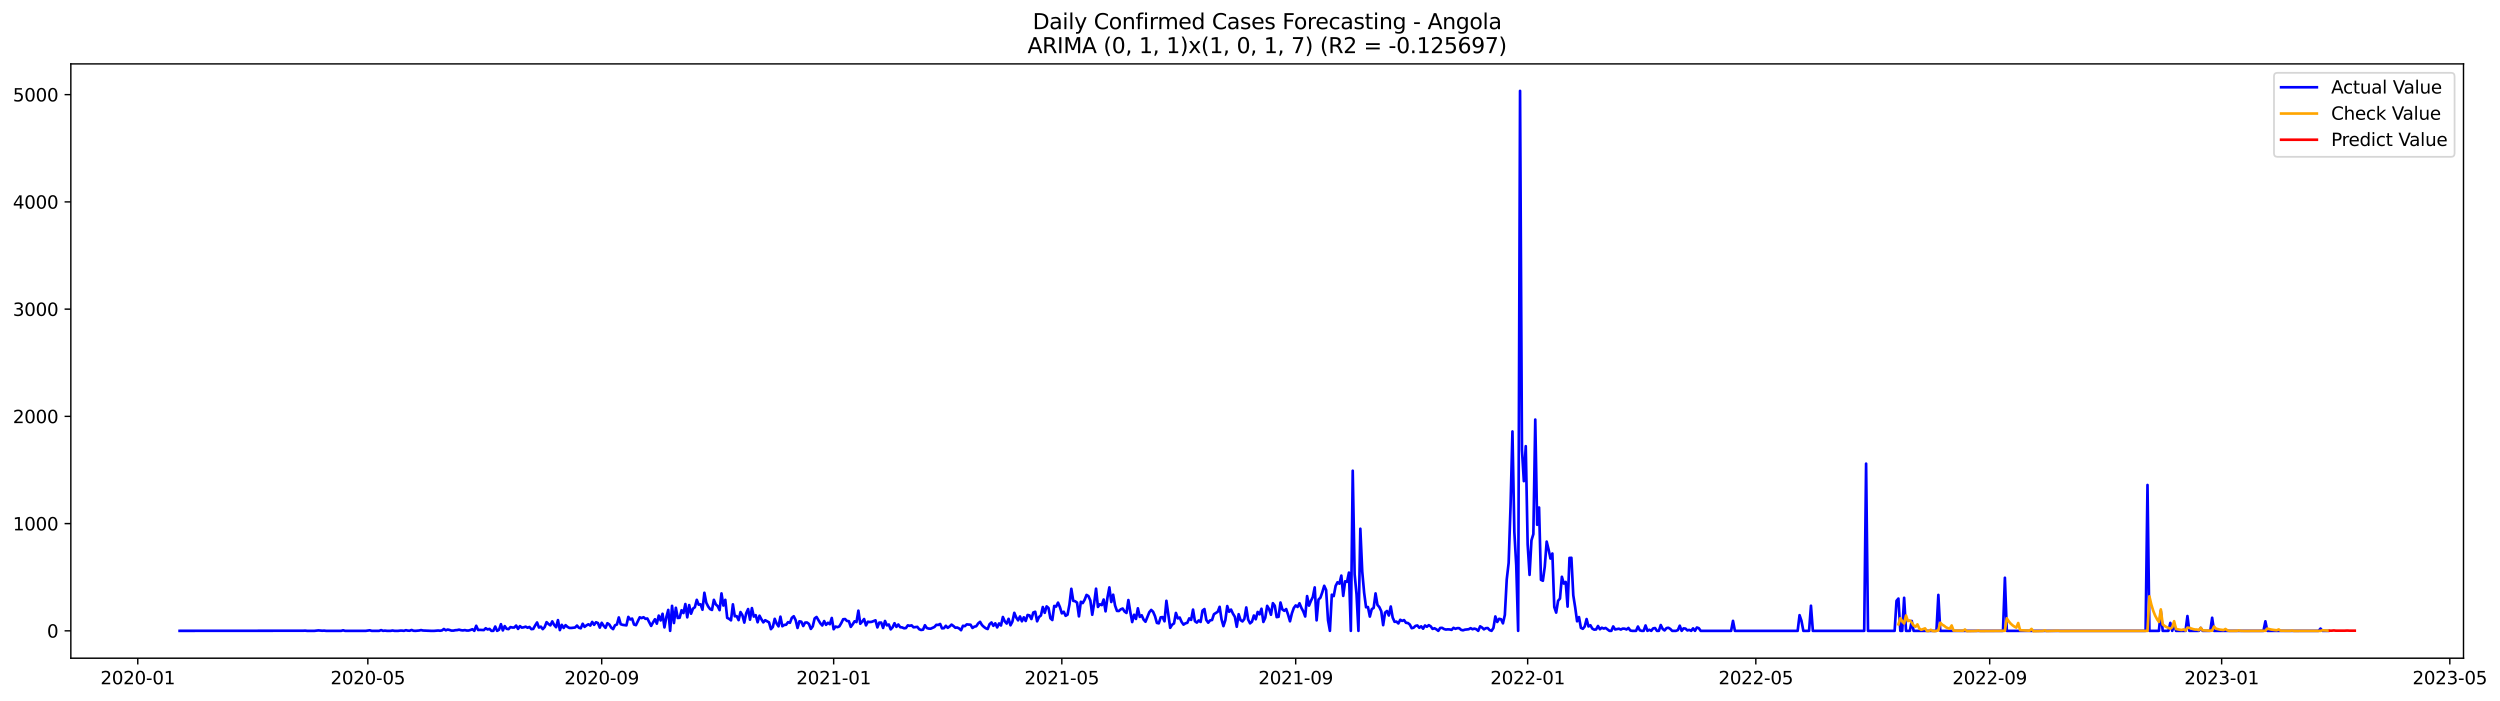 <?xml version="1.0" encoding="utf-8" standalone="no"?>
<!DOCTYPE svg PUBLIC "-//W3C//DTD SVG 1.1//EN"
  "http://www.w3.org/Graphics/SVG/1.1/DTD/svg11.dtd">
<svg xmlns:xlink="http://www.w3.org/1999/xlink" width="1399.279pt" height="392.274pt" viewBox="0 0 1399.279 392.274" xmlns="http://www.w3.org/2000/svg" version="1.1">
 <defs>
  <style type="text/css">*{stroke-linejoin: round; stroke-linecap: butt}</style>
 </defs>
 <g id="figure_1">
  <g id="patch_1">
   <path d="M 0 392.274 
L 1399.279 392.274 
L 1399.279 0 
L 0 0 
z
" style="fill: #ffffff"/>
  </g>
  <g id="axes_1">
   <g id="patch_2">
    <path d="M 39.65 368.396 
L 1378.85 368.396 
L 1378.85 35.755 
L 39.65 35.755 
z
" style="fill: #ffffff"/>
   </g>
   <g id="matplotlib.axis_1">
    <g id="xtick_1">
     <g id="line2d_1">
      <defs>
       <path id="mb3eaba3c40" d="M 0 0 
L 0 3.5 
" style="stroke: #000000; stroke-width: 0.8"/>
      </defs>
      <g>
       <use xlink:href="#mb3eaba3c40" x="77.11" y="368.396" style="stroke: #000000; stroke-width: 0.8"/>
      </g>
     </g>
     <g id="text_1">
      <!-- 2020-01 -->
      <g transform="translate(56.219 382.994)scale(0.1 -0.1)">
       <defs>
        <path id="DejaVuSans-32" d="M 1228 531 
L 3431 531 
L 3431 0 
L 469 0 
L 469 531 
Q 828 903 1448 1529 
Q 2069 2156 2228 2338 
Q 2531 2678 2651 2914 
Q 2772 3150 2772 3378 
Q 2772 3750 2511 3984 
Q 2250 4219 1831 4219 
Q 1534 4219 1204 4116 
Q 875 4013 500 3803 
L 500 4441 
Q 881 4594 1212 4672 
Q 1544 4750 1819 4750 
Q 2544 4750 2975 4387 
Q 3406 4025 3406 3419 
Q 3406 3131 3298 2873 
Q 3191 2616 2906 2266 
Q 2828 2175 2409 1742 
Q 1991 1309 1228 531 
z
" transform="scale(0.016)"/>
        <path id="DejaVuSans-30" d="M 2034 4250 
Q 1547 4250 1301 3770 
Q 1056 3291 1056 2328 
Q 1056 1369 1301 889 
Q 1547 409 2034 409 
Q 2525 409 2770 889 
Q 3016 1369 3016 2328 
Q 3016 3291 2770 3770 
Q 2525 4250 2034 4250 
z
M 2034 4750 
Q 2819 4750 3233 4129 
Q 3647 3509 3647 2328 
Q 3647 1150 3233 529 
Q 2819 -91 2034 -91 
Q 1250 -91 836 529 
Q 422 1150 422 2328 
Q 422 3509 836 4129 
Q 1250 4750 2034 4750 
z
" transform="scale(0.016)"/>
        <path id="DejaVuSans-2d" d="M 313 2009 
L 1997 2009 
L 1997 1497 
L 313 1497 
L 313 2009 
z
" transform="scale(0.016)"/>
        <path id="DejaVuSans-31" d="M 794 531 
L 1825 531 
L 1825 4091 
L 703 3866 
L 703 4441 
L 1819 4666 
L 2450 4666 
L 2450 531 
L 3481 531 
L 3481 0 
L 794 0 
L 794 531 
z
" transform="scale(0.016)"/>
       </defs>
       <use xlink:href="#DejaVuSans-32"/>
       <use xlink:href="#DejaVuSans-30" x="63.623"/>
       <use xlink:href="#DejaVuSans-32" x="127.246"/>
       <use xlink:href="#DejaVuSans-30" x="190.869"/>
       <use xlink:href="#DejaVuSans-2d" x="254.492"/>
       <use xlink:href="#DejaVuSans-30" x="290.576"/>
       <use xlink:href="#DejaVuSans-31" x="354.199"/>
      </g>
     </g>
    </g>
    <g id="xtick_2">
     <g id="line2d_2">
      <g>
       <use xlink:href="#mb3eaba3c40" x="205.879" y="368.396" style="stroke: #000000; stroke-width: 0.8"/>
      </g>
     </g>
     <g id="text_2">
      <!-- 2020-05 -->
      <g transform="translate(184.988 382.994)scale(0.1 -0.1)">
       <defs>
        <path id="DejaVuSans-35" d="M 691 4666 
L 3169 4666 
L 3169 4134 
L 1269 4134 
L 1269 2991 
Q 1406 3038 1543 3061 
Q 1681 3084 1819 3084 
Q 2600 3084 3056 2656 
Q 3513 2228 3513 1497 
Q 3513 744 3044 326 
Q 2575 -91 1722 -91 
Q 1428 -91 1123 -41 
Q 819 9 494 109 
L 494 744 
Q 775 591 1075 516 
Q 1375 441 1709 441 
Q 2250 441 2565 725 
Q 2881 1009 2881 1497 
Q 2881 1984 2565 2268 
Q 2250 2553 1709 2553 
Q 1456 2553 1204 2497 
Q 953 2441 691 2322 
L 691 4666 
z
" transform="scale(0.016)"/>
       </defs>
       <use xlink:href="#DejaVuSans-32"/>
       <use xlink:href="#DejaVuSans-30" x="63.623"/>
       <use xlink:href="#DejaVuSans-32" x="127.246"/>
       <use xlink:href="#DejaVuSans-30" x="190.869"/>
       <use xlink:href="#DejaVuSans-2d" x="254.492"/>
       <use xlink:href="#DejaVuSans-30" x="290.576"/>
       <use xlink:href="#DejaVuSans-35" x="354.199"/>
      </g>
     </g>
    </g>
    <g id="xtick_3">
     <g id="line2d_3">
      <g>
       <use xlink:href="#mb3eaba3c40" x="336.777" y="368.396" style="stroke: #000000; stroke-width: 0.8"/>
      </g>
     </g>
     <g id="text_3">
      <!-- 2020-09 -->
      <g transform="translate(315.886 382.994)scale(0.1 -0.1)">
       <defs>
        <path id="DejaVuSans-39" d="M 703 97 
L 703 672 
Q 941 559 1184 500 
Q 1428 441 1663 441 
Q 2288 441 2617 861 
Q 2947 1281 2994 2138 
Q 2813 1869 2534 1725 
Q 2256 1581 1919 1581 
Q 1219 1581 811 2004 
Q 403 2428 403 3163 
Q 403 3881 828 4315 
Q 1253 4750 1959 4750 
Q 2769 4750 3195 4129 
Q 3622 3509 3622 2328 
Q 3622 1225 3098 567 
Q 2575 -91 1691 -91 
Q 1453 -91 1209 -44 
Q 966 3 703 97 
z
M 1959 2075 
Q 2384 2075 2632 2365 
Q 2881 2656 2881 3163 
Q 2881 3666 2632 3958 
Q 2384 4250 1959 4250 
Q 1534 4250 1286 3958 
Q 1038 3666 1038 3163 
Q 1038 2656 1286 2365 
Q 1534 2075 1959 2075 
z
" transform="scale(0.016)"/>
       </defs>
       <use xlink:href="#DejaVuSans-32"/>
       <use xlink:href="#DejaVuSans-30" x="63.623"/>
       <use xlink:href="#DejaVuSans-32" x="127.246"/>
       <use xlink:href="#DejaVuSans-30" x="190.869"/>
       <use xlink:href="#DejaVuSans-2d" x="254.492"/>
       <use xlink:href="#DejaVuSans-30" x="290.576"/>
       <use xlink:href="#DejaVuSans-39" x="354.199"/>
      </g>
     </g>
    </g>
    <g id="xtick_4">
     <g id="line2d_4">
      <g>
       <use xlink:href="#mb3eaba3c40" x="466.61" y="368.396" style="stroke: #000000; stroke-width: 0.8"/>
      </g>
     </g>
     <g id="text_4">
      <!-- 2021-01 -->
      <g transform="translate(445.719 382.994)scale(0.1 -0.1)">
       <use xlink:href="#DejaVuSans-32"/>
       <use xlink:href="#DejaVuSans-30" x="63.623"/>
       <use xlink:href="#DejaVuSans-32" x="127.246"/>
       <use xlink:href="#DejaVuSans-31" x="190.869"/>
       <use xlink:href="#DejaVuSans-2d" x="254.492"/>
       <use xlink:href="#DejaVuSans-30" x="290.576"/>
       <use xlink:href="#DejaVuSans-31" x="354.199"/>
      </g>
     </g>
    </g>
    <g id="xtick_5">
     <g id="line2d_5">
      <g>
       <use xlink:href="#mb3eaba3c40" x="594.315" y="368.396" style="stroke: #000000; stroke-width: 0.8"/>
      </g>
     </g>
     <g id="text_5">
      <!-- 2021-05 -->
      <g transform="translate(573.424 382.994)scale(0.1 -0.1)">
       <use xlink:href="#DejaVuSans-32"/>
       <use xlink:href="#DejaVuSans-30" x="63.623"/>
       <use xlink:href="#DejaVuSans-32" x="127.246"/>
       <use xlink:href="#DejaVuSans-31" x="190.869"/>
       <use xlink:href="#DejaVuSans-2d" x="254.492"/>
       <use xlink:href="#DejaVuSans-30" x="290.576"/>
       <use xlink:href="#DejaVuSans-35" x="354.199"/>
      </g>
     </g>
    </g>
    <g id="xtick_6">
     <g id="line2d_6">
      <g>
       <use xlink:href="#mb3eaba3c40" x="725.213" y="368.396" style="stroke: #000000; stroke-width: 0.8"/>
      </g>
     </g>
     <g id="text_6">
      <!-- 2021-09 -->
      <g transform="translate(704.322 382.994)scale(0.1 -0.1)">
       <use xlink:href="#DejaVuSans-32"/>
       <use xlink:href="#DejaVuSans-30" x="63.623"/>
       <use xlink:href="#DejaVuSans-32" x="127.246"/>
       <use xlink:href="#DejaVuSans-31" x="190.869"/>
       <use xlink:href="#DejaVuSans-2d" x="254.492"/>
       <use xlink:href="#DejaVuSans-30" x="290.576"/>
       <use xlink:href="#DejaVuSans-39" x="354.199"/>
      </g>
     </g>
    </g>
    <g id="xtick_7">
     <g id="line2d_7">
      <g>
       <use xlink:href="#mb3eaba3c40" x="855.047" y="368.396" style="stroke: #000000; stroke-width: 0.8"/>
      </g>
     </g>
     <g id="text_7">
      <!-- 2022-01 -->
      <g transform="translate(834.155 382.994)scale(0.1 -0.1)">
       <use xlink:href="#DejaVuSans-32"/>
       <use xlink:href="#DejaVuSans-30" x="63.623"/>
       <use xlink:href="#DejaVuSans-32" x="127.246"/>
       <use xlink:href="#DejaVuSans-32" x="190.869"/>
       <use xlink:href="#DejaVuSans-2d" x="254.492"/>
       <use xlink:href="#DejaVuSans-30" x="290.576"/>
       <use xlink:href="#DejaVuSans-31" x="354.199"/>
      </g>
     </g>
    </g>
    <g id="xtick_8">
     <g id="line2d_8">
      <g>
       <use xlink:href="#mb3eaba3c40" x="982.752" y="368.396" style="stroke: #000000; stroke-width: 0.8"/>
      </g>
     </g>
     <g id="text_8">
      <!-- 2022-05 -->
      <g transform="translate(961.86 382.994)scale(0.1 -0.1)">
       <use xlink:href="#DejaVuSans-32"/>
       <use xlink:href="#DejaVuSans-30" x="63.623"/>
       <use xlink:href="#DejaVuSans-32" x="127.246"/>
       <use xlink:href="#DejaVuSans-32" x="190.869"/>
       <use xlink:href="#DejaVuSans-2d" x="254.492"/>
       <use xlink:href="#DejaVuSans-30" x="290.576"/>
       <use xlink:href="#DejaVuSans-35" x="354.199"/>
      </g>
     </g>
    </g>
    <g id="xtick_9">
     <g id="line2d_9">
      <g>
       <use xlink:href="#mb3eaba3c40" x="1113.649" y="368.396" style="stroke: #000000; stroke-width: 0.8"/>
      </g>
     </g>
     <g id="text_9">
      <!-- 2022-09 -->
      <g transform="translate(1092.758 382.994)scale(0.1 -0.1)">
       <use xlink:href="#DejaVuSans-32"/>
       <use xlink:href="#DejaVuSans-30" x="63.623"/>
       <use xlink:href="#DejaVuSans-32" x="127.246"/>
       <use xlink:href="#DejaVuSans-32" x="190.869"/>
       <use xlink:href="#DejaVuSans-2d" x="254.492"/>
       <use xlink:href="#DejaVuSans-30" x="290.576"/>
       <use xlink:href="#DejaVuSans-39" x="354.199"/>
      </g>
     </g>
    </g>
    <g id="xtick_10">
     <g id="line2d_10">
      <g>
       <use xlink:href="#mb3eaba3c40" x="1243.483" y="368.396" style="stroke: #000000; stroke-width: 0.8"/>
      </g>
     </g>
     <g id="text_10">
      <!-- 2023-01 -->
      <g transform="translate(1222.591 382.994)scale(0.1 -0.1)">
       <defs>
        <path id="DejaVuSans-33" d="M 2597 2516 
Q 3050 2419 3304 2112 
Q 3559 1806 3559 1356 
Q 3559 666 3084 287 
Q 2609 -91 1734 -91 
Q 1441 -91 1130 -33 
Q 819 25 488 141 
L 488 750 
Q 750 597 1062 519 
Q 1375 441 1716 441 
Q 2309 441 2620 675 
Q 2931 909 2931 1356 
Q 2931 1769 2642 2001 
Q 2353 2234 1838 2234 
L 1294 2234 
L 1294 2753 
L 1863 2753 
Q 2328 2753 2575 2939 
Q 2822 3125 2822 3475 
Q 2822 3834 2567 4026 
Q 2313 4219 1838 4219 
Q 1578 4219 1281 4162 
Q 984 4106 628 3988 
L 628 4550 
Q 988 4650 1302 4700 
Q 1616 4750 1894 4750 
Q 2613 4750 3031 4423 
Q 3450 4097 3450 3541 
Q 3450 3153 3228 2886 
Q 3006 2619 2597 2516 
z
" transform="scale(0.016)"/>
       </defs>
       <use xlink:href="#DejaVuSans-32"/>
       <use xlink:href="#DejaVuSans-30" x="63.623"/>
       <use xlink:href="#DejaVuSans-32" x="127.246"/>
       <use xlink:href="#DejaVuSans-33" x="190.869"/>
       <use xlink:href="#DejaVuSans-2d" x="254.492"/>
       <use xlink:href="#DejaVuSans-30" x="290.576"/>
       <use xlink:href="#DejaVuSans-31" x="354.199"/>
      </g>
     </g>
    </g>
    <g id="xtick_11">
     <g id="line2d_11">
      <g>
       <use xlink:href="#mb3eaba3c40" x="1371.188" y="368.396" style="stroke: #000000; stroke-width: 0.8"/>
      </g>
     </g>
     <g id="text_11">
      <!-- 2023-05 -->
      <g transform="translate(1350.296 382.994)scale(0.1 -0.1)">
       <use xlink:href="#DejaVuSans-32"/>
       <use xlink:href="#DejaVuSans-30" x="63.623"/>
       <use xlink:href="#DejaVuSans-32" x="127.246"/>
       <use xlink:href="#DejaVuSans-33" x="190.869"/>
       <use xlink:href="#DejaVuSans-2d" x="254.492"/>
       <use xlink:href="#DejaVuSans-30" x="290.576"/>
       <use xlink:href="#DejaVuSans-35" x="354.199"/>
      </g>
     </g>
    </g>
   </g>
   <g id="matplotlib.axis_2">
    <g id="ytick_1">
     <g id="line2d_12">
      <defs>
       <path id="m7cfd7f8f5b" d="M 0 0 
L -3.5 0 
" style="stroke: #000000; stroke-width: 0.8"/>
      </defs>
      <g>
       <use xlink:href="#m7cfd7f8f5b" x="39.65" y="353.089" style="stroke: #000000; stroke-width: 0.8"/>
      </g>
     </g>
     <g id="text_12">
      <!-- 0 -->
      <g transform="translate(26.288 356.888)scale(0.1 -0.1)">
       <use xlink:href="#DejaVuSans-30"/>
      </g>
     </g>
    </g>
    <g id="ytick_2">
     <g id="line2d_13">
      <g>
       <use xlink:href="#m7cfd7f8f5b" x="39.65" y="293.066" style="stroke: #000000; stroke-width: 0.8"/>
      </g>
     </g>
     <g id="text_13">
      <!-- 1000 -->
      <g transform="translate(7.2 296.866)scale(0.1 -0.1)">
       <use xlink:href="#DejaVuSans-31"/>
       <use xlink:href="#DejaVuSans-30" x="63.623"/>
       <use xlink:href="#DejaVuSans-30" x="127.246"/>
       <use xlink:href="#DejaVuSans-30" x="190.869"/>
      </g>
     </g>
    </g>
    <g id="ytick_3">
     <g id="line2d_14">
      <g>
       <use xlink:href="#m7cfd7f8f5b" x="39.65" y="233.044" style="stroke: #000000; stroke-width: 0.8"/>
      </g>
     </g>
     <g id="text_14">
      <!-- 2000 -->
      <g transform="translate(7.2 236.843)scale(0.1 -0.1)">
       <use xlink:href="#DejaVuSans-32"/>
       <use xlink:href="#DejaVuSans-30" x="63.623"/>
       <use xlink:href="#DejaVuSans-30" x="127.246"/>
       <use xlink:href="#DejaVuSans-30" x="190.869"/>
      </g>
     </g>
    </g>
    <g id="ytick_4">
     <g id="line2d_15">
      <g>
       <use xlink:href="#m7cfd7f8f5b" x="39.65" y="173.021" style="stroke: #000000; stroke-width: 0.8"/>
      </g>
     </g>
     <g id="text_15">
      <!-- 3000 -->
      <g transform="translate(7.2 176.821)scale(0.1 -0.1)">
       <use xlink:href="#DejaVuSans-33"/>
       <use xlink:href="#DejaVuSans-30" x="63.623"/>
       <use xlink:href="#DejaVuSans-30" x="127.246"/>
       <use xlink:href="#DejaVuSans-30" x="190.869"/>
      </g>
     </g>
    </g>
    <g id="ytick_5">
     <g id="line2d_16">
      <g>
       <use xlink:href="#m7cfd7f8f5b" x="39.65" y="112.999" style="stroke: #000000; stroke-width: 0.8"/>
      </g>
     </g>
     <g id="text_16">
      <!-- 4000 -->
      <g transform="translate(7.2 116.798)scale(0.1 -0.1)">
       <defs>
        <path id="DejaVuSans-34" d="M 2419 4116 
L 825 1625 
L 2419 1625 
L 2419 4116 
z
M 2253 4666 
L 3047 4666 
L 3047 1625 
L 3713 1625 
L 3713 1100 
L 3047 1100 
L 3047 0 
L 2419 0 
L 2419 1100 
L 313 1100 
L 313 1709 
L 2253 4666 
z
" transform="scale(0.016)"/>
       </defs>
       <use xlink:href="#DejaVuSans-34"/>
       <use xlink:href="#DejaVuSans-30" x="63.623"/>
       <use xlink:href="#DejaVuSans-30" x="127.246"/>
       <use xlink:href="#DejaVuSans-30" x="190.869"/>
      </g>
     </g>
    </g>
    <g id="ytick_6">
     <g id="line2d_17">
      <g>
       <use xlink:href="#m7cfd7f8f5b" x="39.65" y="52.976" style="stroke: #000000; stroke-width: 0.8"/>
      </g>
     </g>
     <g id="text_17">
      <!-- 5000 -->
      <g transform="translate(7.2 56.776)scale(0.1 -0.1)">
       <use xlink:href="#DejaVuSans-35"/>
       <use xlink:href="#DejaVuSans-30" x="63.623"/>
       <use xlink:href="#DejaVuSans-30" x="127.246"/>
       <use xlink:href="#DejaVuSans-30" x="190.869"/>
      </g>
     </g>
    </g>
   </g>
   <g id="line2d_18">
    <path d="M 100.523 353.089 
L 169.696 353.029 
L 170.76 352.969 
L 171.825 353.089 
L 176.082 353.089 
L 178.21 352.849 
L 180.338 353.029 
L 181.403 352.969 
L 182.467 353.089 
L 190.98 353.089 
L 192.045 352.789 
L 193.109 353.089 
L 204.815 353.089 
L 206.944 352.789 
L 208.008 353.089 
L 212.265 353.089 
L 213.329 352.669 
L 214.393 353.089 
L 215.457 352.969 
L 216.521 353.089 
L 218.65 353.089 
L 219.714 352.909 
L 220.778 353.089 
L 222.907 353.089 
L 223.971 352.969 
L 225.035 352.969 
L 226.099 353.089 
L 227.164 352.729 
L 228.228 352.969 
L 229.292 353.029 
L 230.356 352.609 
L 231.42 353.029 
L 232.485 353.089 
L 234.613 352.909 
L 235.677 352.669 
L 236.741 352.909 
L 240.998 353.089 
L 243.127 353.089 
L 245.255 352.909 
L 246.319 353.029 
L 247.384 352.849 
L 248.448 352.068 
L 249.512 352.789 
L 250.576 352.369 
L 251.64 352.609 
L 252.705 352.969 
L 253.769 352.969 
L 254.833 352.729 
L 255.897 352.669 
L 256.961 352.429 
L 258.026 352.729 
L 259.09 352.849 
L 260.154 352.669 
L 261.218 352.909 
L 262.282 352.909 
L 263.347 352.609 
L 264.411 352.188 
L 265.475 353.089 
L 266.539 350.268 
L 267.603 352.609 
L 268.668 352.549 
L 270.796 352.669 
L 271.86 351.648 
L 272.925 352.309 
L 273.989 352.008 
L 275.053 353.089 
L 276.117 353.089 
L 277.181 350.688 
L 278.246 353.089 
L 279.31 352.489 
L 280.374 349.367 
L 281.438 352.849 
L 282.502 350.448 
L 283.567 351.948 
L 284.631 352.128 
L 285.695 350.988 
L 286.759 351.228 
L 287.823 351.228 
L 288.888 350.148 
L 289.952 352.008 
L 291.016 350.448 
L 292.08 351.288 
L 293.144 351.108 
L 294.209 350.748 
L 295.273 351.348 
L 296.337 350.928 
L 297.401 352.128 
L 298.466 352.008 
L 299.53 350.088 
L 300.594 348.407 
L 301.658 351.228 
L 302.722 350.748 
L 303.787 352.128 
L 304.851 350.988 
L 305.915 348.227 
L 306.979 349.247 
L 308.043 350.028 
L 309.108 347.807 
L 310.172 349.788 
L 311.236 351.048 
L 312.3 347.087 
L 313.364 352.669 
L 314.429 349.728 
L 315.493 351.468 
L 316.557 349.908 
L 317.621 350.868 
L 318.685 351.468 
L 319.75 351.468 
L 321.878 351.228 
L 322.942 350.148 
L 324.007 351.348 
L 325.071 351.648 
L 326.135 349.127 
L 327.199 350.868 
L 328.263 350.028 
L 329.328 349.427 
L 330.392 350.148 
L 331.456 348.107 
L 332.52 349.728 
L 333.584 348.287 
L 334.649 348.707 
L 335.713 351.288 
L 336.777 348.587 
L 337.841 350.208 
L 338.905 351.408 
L 339.97 348.827 
L 341.034 349.547 
L 342.098 351.288 
L 343.162 352.128 
L 344.226 349.968 
L 345.291 349.547 
L 346.355 345.586 
L 347.419 349.367 
L 348.483 349.728 
L 350.612 350.028 
L 351.676 345.286 
L 352.74 346.726 
L 353.804 346.246 
L 354.869 349.547 
L 355.933 349.908 
L 358.061 345.526 
L 359.125 345.946 
L 360.19 345.466 
L 361.254 346.366 
L 362.318 346.186 
L 364.446 350.328 
L 365.511 348.347 
L 366.575 346.606 
L 367.639 349.067 
L 368.703 344.566 
L 369.767 347.267 
L 370.832 343.545 
L 371.896 351.168 
L 372.96 345.406 
L 374.024 341.384 
L 375.089 353.089 
L 376.153 339.104 
L 377.217 348.707 
L 378.281 340.184 
L 379.345 345.886 
L 380.41 345.766 
L 381.474 341.564 
L 382.538 343.125 
L 383.602 338.083 
L 384.666 345.526 
L 385.731 338.683 
L 386.795 343.485 
L 387.859 340.664 
L 388.923 339.884 
L 389.987 335.742 
L 391.052 338.443 
L 392.116 338.263 
L 393.18 341.264 
L 394.244 331.781 
L 395.308 337.303 
L 396.373 339.464 
L 397.437 340.904 
L 398.501 341.384 
L 399.565 335.742 
L 400.63 338.263 
L 401.694 339.284 
L 402.758 341.504 
L 403.822 332.141 
L 404.886 338.923 
L 405.951 335.742 
L 407.015 345.826 
L 408.079 346.366 
L 409.143 347.207 
L 410.207 338.263 
L 411.272 344.926 
L 412.336 344.866 
L 413.4 347.087 
L 414.464 342.585 
L 415.528 344.326 
L 416.593 348.467 
L 417.657 343.245 
L 418.721 340.904 
L 419.785 346.846 
L 420.849 340.364 
L 421.914 345.106 
L 422.978 344.326 
L 424.042 348.287 
L 425.106 344.626 
L 426.171 346.606 
L 427.235 348.347 
L 428.299 347.147 
L 430.427 348.347 
L 431.492 352.128 
L 432.556 350.928 
L 433.62 346.366 
L 434.684 349.007 
L 435.748 350.568 
L 436.813 345.166 
L 437.877 350.508 
L 438.941 349.788 
L 440.005 349.668 
L 441.069 348.227 
L 442.134 348.587 
L 443.198 345.826 
L 444.262 344.926 
L 445.326 347.087 
L 446.39 351.468 
L 447.455 347.747 
L 448.519 347.987 
L 449.583 350.388 
L 450.647 348.467 
L 451.712 348.407 
L 452.776 349.247 
L 453.84 352.008 
L 454.904 350.568 
L 455.968 346.126 
L 457.033 345.346 
L 459.161 348.887 
L 460.225 350.088 
L 461.289 347.627 
L 462.354 349.728 
L 463.418 348.587 
L 464.482 349.367 
L 465.546 345.886 
L 466.61 352.188 
L 467.675 350.688 
L 468.739 351.048 
L 469.803 350.568 
L 470.867 348.767 
L 471.932 346.606 
L 472.996 346.486 
L 474.06 347.567 
L 475.124 347.687 
L 476.188 350.868 
L 477.253 349.427 
L 478.317 347.747 
L 479.381 348.167 
L 480.445 341.805 
L 481.509 349.127 
L 482.574 347.927 
L 483.638 346.486 
L 484.702 350.028 
L 485.766 347.987 
L 486.83 348.167 
L 487.895 348.047 
L 490.023 347.207 
L 491.087 351.168 
L 492.151 348.467 
L 493.216 348.467 
L 494.28 351.468 
L 495.344 347.567 
L 496.408 350.028 
L 497.473 349.547 
L 498.537 352.248 
L 499.601 351.108 
L 500.665 348.827 
L 501.729 350.868 
L 502.794 349.547 
L 503.858 351.048 
L 504.922 351.168 
L 505.986 351.648 
L 507.05 351.528 
L 508.115 350.028 
L 509.179 350.268 
L 510.243 350.028 
L 511.307 351.108 
L 513.436 350.868 
L 514.5 352.188 
L 515.564 352.609 
L 516.628 352.429 
L 517.692 349.968 
L 518.757 351.528 
L 519.821 351.828 
L 520.885 351.888 
L 523.014 350.928 
L 524.078 349.728 
L 525.142 349.788 
L 526.206 349.247 
L 527.27 351.708 
L 528.335 351.588 
L 529.399 350.268 
L 530.463 351.408 
L 531.527 350.628 
L 532.591 349.607 
L 533.656 350.388 
L 534.72 351.348 
L 535.784 351.228 
L 536.848 351.768 
L 537.912 352.729 
L 538.977 350.268 
L 540.041 350.448 
L 541.105 349.487 
L 543.233 349.668 
L 544.298 351.468 
L 545.362 350.748 
L 546.426 350.508 
L 547.49 348.947 
L 548.555 348.047 
L 549.619 349.848 
L 550.683 350.868 
L 551.747 351.648 
L 552.811 352.068 
L 553.876 349.367 
L 554.94 348.407 
L 556.004 350.268 
L 557.068 348.887 
L 558.132 351.168 
L 559.197 348.947 
L 560.261 350.088 
L 561.325 345.346 
L 562.389 347.807 
L 563.453 349.007 
L 564.518 346.366 
L 565.582 349.968 
L 566.646 347.927 
L 567.71 343.005 
L 568.774 345.586 
L 569.839 347.207 
L 570.903 345.046 
L 571.967 347.747 
L 573.031 345.526 
L 574.096 347.567 
L 575.16 344.205 
L 576.224 344.446 
L 577.288 346.486 
L 578.352 342.825 
L 579.417 342.405 
L 580.481 347.747 
L 581.545 345.346 
L 582.609 344.506 
L 583.673 339.764 
L 584.738 343.005 
L 585.802 339.404 
L 586.866 340.304 
L 587.93 346.066 
L 588.994 347.027 
L 590.059 339.164 
L 591.123 339.524 
L 592.187 337.303 
L 593.251 339.824 
L 594.315 343.305 
L 595.38 342.405 
L 596.444 344.686 
L 597.508 344.025 
L 598.572 338.383 
L 599.637 329.56 
L 600.701 336.283 
L 601.765 336.523 
L 602.829 337.303 
L 603.893 344.986 
L 604.958 336.823 
L 606.022 337.543 
L 607.086 335.682 
L 608.15 332.981 
L 609.214 333.642 
L 610.279 336.102 
L 611.343 344.085 
L 612.407 337.603 
L 613.471 329.5 
L 614.535 339.704 
L 615.6 338.203 
L 616.664 338.683 
L 617.728 335.562 
L 618.792 342.165 
L 619.856 334.482 
L 620.921 328.78 
L 621.985 336.943 
L 623.049 332.861 
L 624.113 338.923 
L 625.178 341.925 
L 626.242 341.985 
L 627.306 341.024 
L 628.37 340.604 
L 629.434 342.285 
L 630.499 343.065 
L 631.563 335.862 
L 632.627 342.405 
L 633.691 348.167 
L 634.755 344.085 
L 635.82 346.426 
L 636.884 340.484 
L 637.948 345.286 
L 639.012 344.386 
L 640.076 346.786 
L 641.141 347.987 
L 643.269 342.705 
L 644.333 341.384 
L 645.397 342.405 
L 646.462 344.866 
L 647.526 348.647 
L 648.59 348.887 
L 649.654 345.526 
L 650.719 345.406 
L 651.783 347.747 
L 652.847 336.283 
L 654.975 351.408 
L 656.04 349.668 
L 657.104 348.947 
L 658.168 343.065 
L 659.232 346.126 
L 660.296 345.646 
L 661.361 348.107 
L 662.425 349.607 
L 663.489 348.887 
L 664.553 348.587 
L 665.617 346.126 
L 666.682 346.967 
L 667.746 341.204 
L 668.81 347.687 
L 669.874 348.467 
L 670.938 347.267 
L 672.003 348.107 
L 673.067 341.745 
L 674.131 340.904 
L 675.195 347.027 
L 676.26 348.527 
L 677.324 347.207 
L 678.388 347.027 
L 679.452 343.785 
L 681.581 342.405 
L 682.645 339.644 
L 683.709 346.666 
L 684.773 350.448 
L 685.837 347.147 
L 686.902 339.224 
L 687.966 342.405 
L 689.03 341.204 
L 690.094 343.485 
L 691.158 345.226 
L 692.223 350.808 
L 693.287 343.785 
L 694.351 347.087 
L 695.415 347.807 
L 696.479 346.426 
L 697.544 340.004 
L 698.608 346.786 
L 699.672 348.887 
L 700.736 347.987 
L 701.801 344.506 
L 702.865 346.606 
L 703.929 342.525 
L 704.993 343.845 
L 706.057 340.724 
L 707.122 348.107 
L 708.186 345.766 
L 709.25 339.104 
L 710.314 340.904 
L 711.378 344.085 
L 712.443 337.603 
L 713.507 339.044 
L 714.571 345.406 
L 715.635 345.226 
L 716.699 337.243 
L 717.764 341.144 
L 718.828 341.865 
L 719.892 340.904 
L 720.956 344.085 
L 722.021 347.747 
L 723.085 343.305 
L 724.149 340.304 
L 725.213 338.863 
L 726.277 339.704 
L 727.342 337.663 
L 728.406 340.244 
L 729.47 342.225 
L 730.534 345.046 
L 731.598 333.642 
L 732.663 338.984 
L 733.727 336.343 
L 734.791 334.182 
L 735.855 328.78 
L 736.919 347.207 
L 737.984 335.562 
L 739.048 334.542 
L 740.112 331.481 
L 741.176 327.879 
L 742.24 330.22 
L 743.305 347.147 
L 744.369 353.089 
L 745.433 332.861 
L 746.497 333.642 
L 747.562 327.939 
L 748.626 325.899 
L 749.69 326.679 
L 750.754 322.177 
L 751.818 333.521 
L 752.883 325.358 
L 753.947 325.659 
L 755.011 320.497 
L 756.075 353.089 
L 757.139 263.475 
L 758.204 321.457 
L 759.268 332.681 
L 760.332 353.089 
L 761.396 295.947 
L 762.46 319.896 
L 763.525 331.781 
L 764.589 339.884 
L 765.653 339.764 
L 766.717 345.106 
L 767.781 340.964 
L 768.846 340.244 
L 769.91 332.141 
L 770.974 338.563 
L 772.038 339.824 
L 773.103 342.105 
L 774.167 349.908 
L 775.231 342.885 
L 776.295 341.985 
L 777.359 344.506 
L 778.424 339.464 
L 779.488 345.646 
L 780.552 348.047 
L 781.616 347.927 
L 782.68 348.947 
L 783.745 346.906 
L 784.809 347.507 
L 785.873 347.087 
L 786.937 348.587 
L 788.001 348.707 
L 789.066 349.547 
L 790.13 351.588 
L 791.194 351.348 
L 792.258 350.328 
L 793.322 350.088 
L 794.387 351.348 
L 795.451 350.568 
L 796.515 351.888 
L 797.579 350.088 
L 798.644 350.808 
L 799.708 349.908 
L 800.772 350.568 
L 801.836 352.008 
L 802.9 351.648 
L 803.965 352.248 
L 805.029 353.089 
L 806.093 351.468 
L 807.157 351.408 
L 808.221 352.068 
L 809.286 352.369 
L 810.35 352.248 
L 811.414 352.309 
L 812.478 352.549 
L 813.542 351.408 
L 814.607 351.948 
L 815.671 351.588 
L 816.735 351.588 
L 817.799 352.549 
L 818.863 352.789 
L 819.928 352.429 
L 822.056 352.188 
L 823.12 351.588 
L 824.185 352.188 
L 825.249 351.828 
L 826.313 352.188 
L 827.377 353.089 
L 828.441 350.568 
L 829.506 351.228 
L 830.57 352.248 
L 831.634 351.588 
L 832.698 351.528 
L 833.762 352.669 
L 834.827 353.089 
L 835.891 351.468 
L 836.955 345.046 
L 838.019 348.107 
L 839.083 346.366 
L 840.148 346.606 
L 841.212 348.887 
L 842.276 344.205 
L 843.34 324.278 
L 844.404 315.095 
L 845.469 283.283 
L 846.533 241.507 
L 847.597 297.808 
L 848.661 316.475 
L 849.726 353.089 
L 850.79 50.876 
L 851.854 251.771 
L 852.918 269.297 
L 853.982 249.73 
L 855.047 304.771 
L 856.111 321.757 
L 857.175 302.43 
L 858.239 298.949 
L 859.303 234.844 
L 860.368 293.727 
L 861.432 284.063 
L 862.496 324.518 
L 863.56 325.058 
L 864.624 317.195 
L 865.689 303.15 
L 866.753 307.532 
L 867.817 312.634 
L 868.881 309.813 
L 869.945 339.764 
L 871.01 342.885 
L 872.074 336.283 
L 873.138 335.022 
L 874.202 322.837 
L 875.267 326.619 
L 876.331 325.719 
L 877.395 339.524 
L 878.459 312.274 
L 879.523 312.213 
L 880.588 333.221 
L 881.652 340.004 
L 882.716 347.747 
L 883.78 345.406 
L 884.844 351.408 
L 885.909 351.948 
L 886.973 350.688 
L 888.037 346.486 
L 889.101 350.628 
L 890.165 349.968 
L 891.23 351.828 
L 892.294 352.429 
L 893.358 352.309 
L 894.422 350.388 
L 895.486 352.188 
L 896.551 351.348 
L 897.615 351.828 
L 898.679 351.468 
L 900.808 353.089 
L 901.872 353.089 
L 902.936 350.628 
L 904 352.309 
L 906.129 351.888 
L 907.193 352.369 
L 908.257 351.828 
L 909.321 351.888 
L 910.385 352.309 
L 911.45 351.468 
L 912.514 352.909 
L 913.578 353.089 
L 915.706 353.089 
L 916.771 350.688 
L 917.835 352.789 
L 918.899 353.089 
L 919.963 353.089 
L 921.027 350.088 
L 922.092 353.089 
L 923.156 352.489 
L 924.22 353.089 
L 925.284 351.708 
L 926.349 351.528 
L 927.413 353.089 
L 928.477 353.089 
L 929.541 349.848 
L 930.605 352.008 
L 931.67 352.849 
L 932.734 351.588 
L 933.798 351.348 
L 934.862 352.008 
L 935.926 353.089 
L 938.055 353.089 
L 939.119 352.669 
L 940.183 350.208 
L 941.247 353.089 
L 942.312 351.708 
L 943.376 351.828 
L 944.44 352.849 
L 945.504 352.549 
L 946.568 353.089 
L 947.633 351.708 
L 948.697 353.089 
L 949.761 351.228 
L 950.825 351.588 
L 951.89 353.089 
L 968.917 353.089 
L 969.981 347.507 
L 971.045 353.089 
L 1006.164 353.089 
L 1007.228 344.326 
L 1008.293 347.447 
L 1009.357 353.089 
L 1012.549 353.089 
L 1013.614 339.044 
L 1014.678 353.089 
L 1043.411 353.089 
L 1044.476 259.514 
L 1045.54 353.089 
L 1060.439 353.089 
L 1061.503 336.283 
L 1062.567 335.022 
L 1063.631 353.089 
L 1064.696 353.089 
L 1065.76 334.602 
L 1066.824 353.089 
L 1068.952 353.089 
L 1070.017 347.567 
L 1071.081 353.089 
L 1083.851 353.089 
L 1084.916 332.981 
L 1085.98 353.089 
L 1121.099 353.089 
L 1122.163 323.378 
L 1123.227 353.089 
L 1200.914 353.089 
L 1201.979 271.458 
L 1203.043 353.089 
L 1208.364 353.089 
L 1209.428 341.985 
L 1210.492 353.089 
L 1213.685 353.089 
L 1214.749 348.647 
L 1215.813 353.089 
L 1216.877 349.607 
L 1217.942 353.089 
L 1223.263 353.089 
L 1224.327 344.806 
L 1225.391 353.089 
L 1230.712 353.089 
L 1231.776 351.468 
L 1232.841 353.089 
L 1237.097 353.089 
L 1238.162 345.766 
L 1239.226 353.089 
L 1266.895 353.089 
L 1267.959 347.747 
L 1269.024 353.089 
L 1297.757 353.089 
L 1298.822 351.828 
L 1299.886 353.089 
L 1303.078 353.089 
L 1303.078 353.089 
" clip-path="url(#p31d613e1d5)" style="fill: none; stroke: #0000ff; stroke-width: 1.5; stroke-linecap: square"/>
   </g>
   <g id="line2d_19">
    <path d="M 1062.567 349.451 
L 1063.631 346.034 
L 1064.696 347.705 
L 1065.76 348.977 
L 1066.824 344.495 
L 1067.888 347.61 
L 1068.952 347.226 
L 1070.017 348.488 
L 1071.081 350.078 
L 1072.145 350.791 
L 1073.209 349.484 
L 1074.274 351.822 
L 1075.338 352.488 
L 1077.466 351.708 
L 1078.53 353.201 
L 1079.595 353.175 
L 1080.659 352.526 
L 1081.723 353.163 
L 1082.787 353.27 
L 1084.916 352.844 
L 1085.98 348.537 
L 1087.044 349.615 
L 1088.108 350.224 
L 1089.172 351.073 
L 1090.237 351.593 
L 1091.301 351.881 
L 1092.365 350.086 
L 1093.429 352.944 
L 1098.75 353.042 
L 1099.815 352.346 
L 1100.879 353.251 
L 1106.2 353.127 
L 1107.264 352.878 
L 1108.328 353.176 
L 1116.842 353.115 
L 1122.163 353.068 
L 1123.227 346.066 
L 1124.291 347.729 
L 1125.356 348.997 
L 1126.42 349.967 
L 1127.484 350.706 
L 1128.548 351.27 
L 1129.612 348.718 
L 1130.677 352.736 
L 1134.933 352.969 
L 1135.998 352.997 
L 1137.062 352.006 
L 1138.126 353.276 
L 1143.447 353.137 
L 1144.511 352.782 
L 1145.575 353.198 
L 1151.961 352.994 
L 1153.025 353.133 
L 1167.924 353.094 
L 1201.979 353.089 
L 1203.043 333.76 
L 1204.107 338.337 
L 1205.171 341.83 
L 1206.235 344.496 
L 1207.3 346.53 
L 1208.364 348.083 
L 1209.428 341.099 
L 1210.492 349.478 
L 1211.556 350.333 
L 1212.621 350.986 
L 1214.749 351.864 
L 1215.813 351.102 
L 1216.877 347.687 
L 1217.942 352.027 
L 1220.07 352.47 
L 1221.134 352.617 
L 1222.199 352.284 
L 1223.263 352.919 
L 1224.327 351.292 
L 1225.391 351.424 
L 1227.52 352.119 
L 1228.584 352.348 
L 1229.648 352.373 
L 1230.712 352.693 
L 1231.776 351.392 
L 1232.841 352.805 
L 1236.033 352.963 
L 1238.162 353.027 
L 1239.226 350.672 
L 1240.29 351.88 
L 1242.418 352.385 
L 1244.547 352.661 
L 1245.611 352.047 
L 1246.675 352.811 
L 1247.74 353.092 
L 1251.996 353.084 
L 1253.061 352.842 
L 1254.125 353.076 
L 1256.253 353.137 
L 1267.959 353.068 
L 1269.024 351.828 
L 1271.152 352.361 
L 1273.281 352.665 
L 1274.345 352.765 
L 1275.409 352.298 
L 1276.473 353.026 
L 1281.794 353.074 
L 1282.858 352.892 
L 1283.923 353.123 
L 1298.822 353.097 
L 1299.886 352.797 
L 1303.078 352.959 
L 1303.078 352.959 
" clip-path="url(#p31d613e1d5)" style="fill: none; stroke: #ffa500; stroke-width: 1.5; stroke-linecap: square"/>
   </g>
   <g id="line2d_20">
    <path d="M 1304.143 352.99 
L 1305.207 352.982 
L 1306.271 352.863 
L 1307.335 352.99 
L 1308.399 352.99 
L 1309.464 352.99 
L 1310.528 352.99 
L 1311.592 352.98 
L 1312.656 352.977 
L 1313.72 352.924 
L 1314.785 352.98 
L 1315.849 352.98 
L 1316.913 352.98 
L 1317.977 352.98 
" clip-path="url(#p31d613e1d5)" style="fill: none; stroke: #ff0000; stroke-width: 1.5; stroke-linecap: square"/>
   </g>
   <g id="patch_3">
    <path d="M 39.65 368.396 
L 39.65 35.755 
" style="fill: none; stroke: #000000; stroke-width: 0.8; stroke-linejoin: miter; stroke-linecap: square"/>
   </g>
   <g id="patch_4">
    <path d="M 1378.85 368.396 
L 1378.85 35.755 
" style="fill: none; stroke: #000000; stroke-width: 0.8; stroke-linejoin: miter; stroke-linecap: square"/>
   </g>
   <g id="patch_5">
    <path d="M 39.65 368.396 
L 1378.85 368.396 
" style="fill: none; stroke: #000000; stroke-width: 0.8; stroke-linejoin: miter; stroke-linecap: square"/>
   </g>
   <g id="patch_6">
    <path d="M 39.65 35.755 
L 1378.85 35.755 
" style="fill: none; stroke: #000000; stroke-width: 0.8; stroke-linejoin: miter; stroke-linecap: square"/>
   </g>
   <g id="text_18">
    <!-- Daily Confirmed Cases Forecasting - Angola -->
    <g transform="translate(578.019 16.318)scale(0.12 -0.12)">
     <defs>
      <path id="DejaVuSans-44" d="M 1259 4147 
L 1259 519 
L 2022 519 
Q 2988 519 3436 956 
Q 3884 1394 3884 2338 
Q 3884 3275 3436 3711 
Q 2988 4147 2022 4147 
L 1259 4147 
z
M 628 4666 
L 1925 4666 
Q 3281 4666 3915 4102 
Q 4550 3538 4550 2338 
Q 4550 1131 3912 565 
Q 3275 0 1925 0 
L 628 0 
L 628 4666 
z
" transform="scale(0.016)"/>
      <path id="DejaVuSans-61" d="M 2194 1759 
Q 1497 1759 1228 1600 
Q 959 1441 959 1056 
Q 959 750 1161 570 
Q 1363 391 1709 391 
Q 2188 391 2477 730 
Q 2766 1069 2766 1631 
L 2766 1759 
L 2194 1759 
z
M 3341 1997 
L 3341 0 
L 2766 0 
L 2766 531 
Q 2569 213 2275 61 
Q 1981 -91 1556 -91 
Q 1019 -91 701 211 
Q 384 513 384 1019 
Q 384 1609 779 1909 
Q 1175 2209 1959 2209 
L 2766 2209 
L 2766 2266 
Q 2766 2663 2505 2880 
Q 2244 3097 1772 3097 
Q 1472 3097 1187 3025 
Q 903 2953 641 2809 
L 641 3341 
Q 956 3463 1253 3523 
Q 1550 3584 1831 3584 
Q 2591 3584 2966 3190 
Q 3341 2797 3341 1997 
z
" transform="scale(0.016)"/>
      <path id="DejaVuSans-69" d="M 603 3500 
L 1178 3500 
L 1178 0 
L 603 0 
L 603 3500 
z
M 603 4863 
L 1178 4863 
L 1178 4134 
L 603 4134 
L 603 4863 
z
" transform="scale(0.016)"/>
      <path id="DejaVuSans-6c" d="M 603 4863 
L 1178 4863 
L 1178 0 
L 603 0 
L 603 4863 
z
" transform="scale(0.016)"/>
      <path id="DejaVuSans-79" d="M 2059 -325 
Q 1816 -950 1584 -1140 
Q 1353 -1331 966 -1331 
L 506 -1331 
L 506 -850 
L 844 -850 
Q 1081 -850 1212 -737 
Q 1344 -625 1503 -206 
L 1606 56 
L 191 3500 
L 800 3500 
L 1894 763 
L 2988 3500 
L 3597 3500 
L 2059 -325 
z
" transform="scale(0.016)"/>
      <path id="DejaVuSans-20" transform="scale(0.016)"/>
      <path id="DejaVuSans-43" d="M 4122 4306 
L 4122 3641 
Q 3803 3938 3442 4084 
Q 3081 4231 2675 4231 
Q 1875 4231 1450 3742 
Q 1025 3253 1025 2328 
Q 1025 1406 1450 917 
Q 1875 428 2675 428 
Q 3081 428 3442 575 
Q 3803 722 4122 1019 
L 4122 359 
Q 3791 134 3420 21 
Q 3050 -91 2638 -91 
Q 1578 -91 968 557 
Q 359 1206 359 2328 
Q 359 3453 968 4101 
Q 1578 4750 2638 4750 
Q 3056 4750 3426 4639 
Q 3797 4528 4122 4306 
z
" transform="scale(0.016)"/>
      <path id="DejaVuSans-6f" d="M 1959 3097 
Q 1497 3097 1228 2736 
Q 959 2375 959 1747 
Q 959 1119 1226 758 
Q 1494 397 1959 397 
Q 2419 397 2687 759 
Q 2956 1122 2956 1747 
Q 2956 2369 2687 2733 
Q 2419 3097 1959 3097 
z
M 1959 3584 
Q 2709 3584 3137 3096 
Q 3566 2609 3566 1747 
Q 3566 888 3137 398 
Q 2709 -91 1959 -91 
Q 1206 -91 779 398 
Q 353 888 353 1747 
Q 353 2609 779 3096 
Q 1206 3584 1959 3584 
z
" transform="scale(0.016)"/>
      <path id="DejaVuSans-6e" d="M 3513 2113 
L 3513 0 
L 2938 0 
L 2938 2094 
Q 2938 2591 2744 2837 
Q 2550 3084 2163 3084 
Q 1697 3084 1428 2787 
Q 1159 2491 1159 1978 
L 1159 0 
L 581 0 
L 581 3500 
L 1159 3500 
L 1159 2956 
Q 1366 3272 1645 3428 
Q 1925 3584 2291 3584 
Q 2894 3584 3203 3211 
Q 3513 2838 3513 2113 
z
" transform="scale(0.016)"/>
      <path id="DejaVuSans-66" d="M 2375 4863 
L 2375 4384 
L 1825 4384 
Q 1516 4384 1395 4259 
Q 1275 4134 1275 3809 
L 1275 3500 
L 2222 3500 
L 2222 3053 
L 1275 3053 
L 1275 0 
L 697 0 
L 697 3053 
L 147 3053 
L 147 3500 
L 697 3500 
L 697 3744 
Q 697 4328 969 4595 
Q 1241 4863 1831 4863 
L 2375 4863 
z
" transform="scale(0.016)"/>
      <path id="DejaVuSans-72" d="M 2631 2963 
Q 2534 3019 2420 3045 
Q 2306 3072 2169 3072 
Q 1681 3072 1420 2755 
Q 1159 2438 1159 1844 
L 1159 0 
L 581 0 
L 581 3500 
L 1159 3500 
L 1159 2956 
Q 1341 3275 1631 3429 
Q 1922 3584 2338 3584 
Q 2397 3584 2469 3576 
Q 2541 3569 2628 3553 
L 2631 2963 
z
" transform="scale(0.016)"/>
      <path id="DejaVuSans-6d" d="M 3328 2828 
Q 3544 3216 3844 3400 
Q 4144 3584 4550 3584 
Q 5097 3584 5394 3201 
Q 5691 2819 5691 2113 
L 5691 0 
L 5113 0 
L 5113 2094 
Q 5113 2597 4934 2840 
Q 4756 3084 4391 3084 
Q 3944 3084 3684 2787 
Q 3425 2491 3425 1978 
L 3425 0 
L 2847 0 
L 2847 2094 
Q 2847 2600 2669 2842 
Q 2491 3084 2119 3084 
Q 1678 3084 1418 2786 
Q 1159 2488 1159 1978 
L 1159 0 
L 581 0 
L 581 3500 
L 1159 3500 
L 1159 2956 
Q 1356 3278 1631 3431 
Q 1906 3584 2284 3584 
Q 2666 3584 2933 3390 
Q 3200 3197 3328 2828 
z
" transform="scale(0.016)"/>
      <path id="DejaVuSans-65" d="M 3597 1894 
L 3597 1613 
L 953 1613 
Q 991 1019 1311 708 
Q 1631 397 2203 397 
Q 2534 397 2845 478 
Q 3156 559 3463 722 
L 3463 178 
Q 3153 47 2828 -22 
Q 2503 -91 2169 -91 
Q 1331 -91 842 396 
Q 353 884 353 1716 
Q 353 2575 817 3079 
Q 1281 3584 2069 3584 
Q 2775 3584 3186 3129 
Q 3597 2675 3597 1894 
z
M 3022 2063 
Q 3016 2534 2758 2815 
Q 2500 3097 2075 3097 
Q 1594 3097 1305 2825 
Q 1016 2553 972 2059 
L 3022 2063 
z
" transform="scale(0.016)"/>
      <path id="DejaVuSans-64" d="M 2906 2969 
L 2906 4863 
L 3481 4863 
L 3481 0 
L 2906 0 
L 2906 525 
Q 2725 213 2448 61 
Q 2172 -91 1784 -91 
Q 1150 -91 751 415 
Q 353 922 353 1747 
Q 353 2572 751 3078 
Q 1150 3584 1784 3584 
Q 2172 3584 2448 3432 
Q 2725 3281 2906 2969 
z
M 947 1747 
Q 947 1113 1208 752 
Q 1469 391 1925 391 
Q 2381 391 2643 752 
Q 2906 1113 2906 1747 
Q 2906 2381 2643 2742 
Q 2381 3103 1925 3103 
Q 1469 3103 1208 2742 
Q 947 2381 947 1747 
z
" transform="scale(0.016)"/>
      <path id="DejaVuSans-73" d="M 2834 3397 
L 2834 2853 
Q 2591 2978 2328 3040 
Q 2066 3103 1784 3103 
Q 1356 3103 1142 2972 
Q 928 2841 928 2578 
Q 928 2378 1081 2264 
Q 1234 2150 1697 2047 
L 1894 2003 
Q 2506 1872 2764 1633 
Q 3022 1394 3022 966 
Q 3022 478 2636 193 
Q 2250 -91 1575 -91 
Q 1294 -91 989 -36 
Q 684 19 347 128 
L 347 722 
Q 666 556 975 473 
Q 1284 391 1588 391 
Q 1994 391 2212 530 
Q 2431 669 2431 922 
Q 2431 1156 2273 1281 
Q 2116 1406 1581 1522 
L 1381 1569 
Q 847 1681 609 1914 
Q 372 2147 372 2553 
Q 372 3047 722 3315 
Q 1072 3584 1716 3584 
Q 2034 3584 2315 3537 
Q 2597 3491 2834 3397 
z
" transform="scale(0.016)"/>
      <path id="DejaVuSans-46" d="M 628 4666 
L 3309 4666 
L 3309 4134 
L 1259 4134 
L 1259 2759 
L 3109 2759 
L 3109 2228 
L 1259 2228 
L 1259 0 
L 628 0 
L 628 4666 
z
" transform="scale(0.016)"/>
      <path id="DejaVuSans-63" d="M 3122 3366 
L 3122 2828 
Q 2878 2963 2633 3030 
Q 2388 3097 2138 3097 
Q 1578 3097 1268 2742 
Q 959 2388 959 1747 
Q 959 1106 1268 751 
Q 1578 397 2138 397 
Q 2388 397 2633 464 
Q 2878 531 3122 666 
L 3122 134 
Q 2881 22 2623 -34 
Q 2366 -91 2075 -91 
Q 1284 -91 818 406 
Q 353 903 353 1747 
Q 353 2603 823 3093 
Q 1294 3584 2113 3584 
Q 2378 3584 2631 3529 
Q 2884 3475 3122 3366 
z
" transform="scale(0.016)"/>
      <path id="DejaVuSans-74" d="M 1172 4494 
L 1172 3500 
L 2356 3500 
L 2356 3053 
L 1172 3053 
L 1172 1153 
Q 1172 725 1289 603 
Q 1406 481 1766 481 
L 2356 481 
L 2356 0 
L 1766 0 
Q 1100 0 847 248 
Q 594 497 594 1153 
L 594 3053 
L 172 3053 
L 172 3500 
L 594 3500 
L 594 4494 
L 1172 4494 
z
" transform="scale(0.016)"/>
      <path id="DejaVuSans-67" d="M 2906 1791 
Q 2906 2416 2648 2759 
Q 2391 3103 1925 3103 
Q 1463 3103 1205 2759 
Q 947 2416 947 1791 
Q 947 1169 1205 825 
Q 1463 481 1925 481 
Q 2391 481 2648 825 
Q 2906 1169 2906 1791 
z
M 3481 434 
Q 3481 -459 3084 -895 
Q 2688 -1331 1869 -1331 
Q 1566 -1331 1297 -1286 
Q 1028 -1241 775 -1147 
L 775 -588 
Q 1028 -725 1275 -790 
Q 1522 -856 1778 -856 
Q 2344 -856 2625 -561 
Q 2906 -266 2906 331 
L 2906 616 
Q 2728 306 2450 153 
Q 2172 0 1784 0 
Q 1141 0 747 490 
Q 353 981 353 1791 
Q 353 2603 747 3093 
Q 1141 3584 1784 3584 
Q 2172 3584 2450 3431 
Q 2728 3278 2906 2969 
L 2906 3500 
L 3481 3500 
L 3481 434 
z
" transform="scale(0.016)"/>
      <path id="DejaVuSans-41" d="M 2188 4044 
L 1331 1722 
L 3047 1722 
L 2188 4044 
z
M 1831 4666 
L 2547 4666 
L 4325 0 
L 3669 0 
L 3244 1197 
L 1141 1197 
L 716 0 
L 50 0 
L 1831 4666 
z
" transform="scale(0.016)"/>
     </defs>
     <use xlink:href="#DejaVuSans-44"/>
     <use xlink:href="#DejaVuSans-61" x="77.002"/>
     <use xlink:href="#DejaVuSans-69" x="138.281"/>
     <use xlink:href="#DejaVuSans-6c" x="166.064"/>
     <use xlink:href="#DejaVuSans-79" x="193.848"/>
     <use xlink:href="#DejaVuSans-20" x="253.027"/>
     <use xlink:href="#DejaVuSans-43" x="284.814"/>
     <use xlink:href="#DejaVuSans-6f" x="354.639"/>
     <use xlink:href="#DejaVuSans-6e" x="415.82"/>
     <use xlink:href="#DejaVuSans-66" x="479.199"/>
     <use xlink:href="#DejaVuSans-69" x="514.404"/>
     <use xlink:href="#DejaVuSans-72" x="542.188"/>
     <use xlink:href="#DejaVuSans-6d" x="581.551"/>
     <use xlink:href="#DejaVuSans-65" x="678.963"/>
     <use xlink:href="#DejaVuSans-64" x="740.486"/>
     <use xlink:href="#DejaVuSans-20" x="803.963"/>
     <use xlink:href="#DejaVuSans-43" x="835.75"/>
     <use xlink:href="#DejaVuSans-61" x="905.574"/>
     <use xlink:href="#DejaVuSans-73" x="966.854"/>
     <use xlink:href="#DejaVuSans-65" x="1018.953"/>
     <use xlink:href="#DejaVuSans-73" x="1080.477"/>
     <use xlink:href="#DejaVuSans-20" x="1132.576"/>
     <use xlink:href="#DejaVuSans-46" x="1164.363"/>
     <use xlink:href="#DejaVuSans-6f" x="1218.258"/>
     <use xlink:href="#DejaVuSans-72" x="1279.439"/>
     <use xlink:href="#DejaVuSans-65" x="1318.303"/>
     <use xlink:href="#DejaVuSans-63" x="1379.826"/>
     <use xlink:href="#DejaVuSans-61" x="1434.807"/>
     <use xlink:href="#DejaVuSans-73" x="1496.086"/>
     <use xlink:href="#DejaVuSans-74" x="1548.186"/>
     <use xlink:href="#DejaVuSans-69" x="1587.395"/>
     <use xlink:href="#DejaVuSans-6e" x="1615.178"/>
     <use xlink:href="#DejaVuSans-67" x="1678.557"/>
     <use xlink:href="#DejaVuSans-20" x="1742.033"/>
     <use xlink:href="#DejaVuSans-2d" x="1773.82"/>
     <use xlink:href="#DejaVuSans-20" x="1809.904"/>
     <use xlink:href="#DejaVuSans-41" x="1841.691"/>
     <use xlink:href="#DejaVuSans-6e" x="1910.1"/>
     <use xlink:href="#DejaVuSans-67" x="1973.479"/>
     <use xlink:href="#DejaVuSans-6f" x="2036.955"/>
     <use xlink:href="#DejaVuSans-6c" x="2098.137"/>
     <use xlink:href="#DejaVuSans-61" x="2125.92"/>
    </g>
    <!-- ARIMA (0, 1, 1)x(1, 0, 1, 7) (R2 = -0.125697) -->
    <g transform="translate(575.101 29.756)scale(0.12 -0.12)">
     <defs>
      <path id="DejaVuSans-52" d="M 2841 2188 
Q 3044 2119 3236 1894 
Q 3428 1669 3622 1275 
L 4263 0 
L 3584 0 
L 2988 1197 
Q 2756 1666 2539 1819 
Q 2322 1972 1947 1972 
L 1259 1972 
L 1259 0 
L 628 0 
L 628 4666 
L 2053 4666 
Q 2853 4666 3247 4331 
Q 3641 3997 3641 3322 
Q 3641 2881 3436 2590 
Q 3231 2300 2841 2188 
z
M 1259 4147 
L 1259 2491 
L 2053 2491 
Q 2509 2491 2742 2702 
Q 2975 2913 2975 3322 
Q 2975 3731 2742 3939 
Q 2509 4147 2053 4147 
L 1259 4147 
z
" transform="scale(0.016)"/>
      <path id="DejaVuSans-49" d="M 628 4666 
L 1259 4666 
L 1259 0 
L 628 0 
L 628 4666 
z
" transform="scale(0.016)"/>
      <path id="DejaVuSans-4d" d="M 628 4666 
L 1569 4666 
L 2759 1491 
L 3956 4666 
L 4897 4666 
L 4897 0 
L 4281 0 
L 4281 4097 
L 3078 897 
L 2444 897 
L 1241 4097 
L 1241 0 
L 628 0 
L 628 4666 
z
" transform="scale(0.016)"/>
      <path id="DejaVuSans-28" d="M 1984 4856 
Q 1566 4138 1362 3434 
Q 1159 2731 1159 2009 
Q 1159 1288 1364 580 
Q 1569 -128 1984 -844 
L 1484 -844 
Q 1016 -109 783 600 
Q 550 1309 550 2009 
Q 550 2706 781 3412 
Q 1013 4119 1484 4856 
L 1984 4856 
z
" transform="scale(0.016)"/>
      <path id="DejaVuSans-2c" d="M 750 794 
L 1409 794 
L 1409 256 
L 897 -744 
L 494 -744 
L 750 256 
L 750 794 
z
" transform="scale(0.016)"/>
      <path id="DejaVuSans-29" d="M 513 4856 
L 1013 4856 
Q 1481 4119 1714 3412 
Q 1947 2706 1947 2009 
Q 1947 1309 1714 600 
Q 1481 -109 1013 -844 
L 513 -844 
Q 928 -128 1133 580 
Q 1338 1288 1338 2009 
Q 1338 2731 1133 3434 
Q 928 4138 513 4856 
z
" transform="scale(0.016)"/>
      <path id="DejaVuSans-78" d="M 3513 3500 
L 2247 1797 
L 3578 0 
L 2900 0 
L 1881 1375 
L 863 0 
L 184 0 
L 1544 1831 
L 300 3500 
L 978 3500 
L 1906 2253 
L 2834 3500 
L 3513 3500 
z
" transform="scale(0.016)"/>
      <path id="DejaVuSans-37" d="M 525 4666 
L 3525 4666 
L 3525 4397 
L 1831 0 
L 1172 0 
L 2766 4134 
L 525 4134 
L 525 4666 
z
" transform="scale(0.016)"/>
      <path id="DejaVuSans-3d" d="M 678 2906 
L 4684 2906 
L 4684 2381 
L 678 2381 
L 678 2906 
z
M 678 1631 
L 4684 1631 
L 4684 1100 
L 678 1100 
L 678 1631 
z
" transform="scale(0.016)"/>
      <path id="DejaVuSans-2e" d="M 684 794 
L 1344 794 
L 1344 0 
L 684 0 
L 684 794 
z
" transform="scale(0.016)"/>
      <path id="DejaVuSans-36" d="M 2113 2584 
Q 1688 2584 1439 2293 
Q 1191 2003 1191 1497 
Q 1191 994 1439 701 
Q 1688 409 2113 409 
Q 2538 409 2786 701 
Q 3034 994 3034 1497 
Q 3034 2003 2786 2293 
Q 2538 2584 2113 2584 
z
M 3366 4563 
L 3366 3988 
Q 3128 4100 2886 4159 
Q 2644 4219 2406 4219 
Q 1781 4219 1451 3797 
Q 1122 3375 1075 2522 
Q 1259 2794 1537 2939 
Q 1816 3084 2150 3084 
Q 2853 3084 3261 2657 
Q 3669 2231 3669 1497 
Q 3669 778 3244 343 
Q 2819 -91 2113 -91 
Q 1303 -91 875 529 
Q 447 1150 447 2328 
Q 447 3434 972 4092 
Q 1497 4750 2381 4750 
Q 2619 4750 2861 4703 
Q 3103 4656 3366 4563 
z
" transform="scale(0.016)"/>
     </defs>
     <use xlink:href="#DejaVuSans-41"/>
     <use xlink:href="#DejaVuSans-52" x="68.408"/>
     <use xlink:href="#DejaVuSans-49" x="137.891"/>
     <use xlink:href="#DejaVuSans-4d" x="167.383"/>
     <use xlink:href="#DejaVuSans-41" x="253.662"/>
     <use xlink:href="#DejaVuSans-20" x="322.07"/>
     <use xlink:href="#DejaVuSans-28" x="353.857"/>
     <use xlink:href="#DejaVuSans-30" x="392.871"/>
     <use xlink:href="#DejaVuSans-2c" x="456.494"/>
     <use xlink:href="#DejaVuSans-20" x="488.281"/>
     <use xlink:href="#DejaVuSans-31" x="520.068"/>
     <use xlink:href="#DejaVuSans-2c" x="583.691"/>
     <use xlink:href="#DejaVuSans-20" x="615.479"/>
     <use xlink:href="#DejaVuSans-31" x="647.266"/>
     <use xlink:href="#DejaVuSans-29" x="710.889"/>
     <use xlink:href="#DejaVuSans-78" x="749.902"/>
     <use xlink:href="#DejaVuSans-28" x="809.082"/>
     <use xlink:href="#DejaVuSans-31" x="848.096"/>
     <use xlink:href="#DejaVuSans-2c" x="911.719"/>
     <use xlink:href="#DejaVuSans-20" x="943.506"/>
     <use xlink:href="#DejaVuSans-30" x="975.293"/>
     <use xlink:href="#DejaVuSans-2c" x="1038.916"/>
     <use xlink:href="#DejaVuSans-20" x="1070.703"/>
     <use xlink:href="#DejaVuSans-31" x="1102.49"/>
     <use xlink:href="#DejaVuSans-2c" x="1166.113"/>
     <use xlink:href="#DejaVuSans-20" x="1197.9"/>
     <use xlink:href="#DejaVuSans-37" x="1229.688"/>
     <use xlink:href="#DejaVuSans-29" x="1293.311"/>
     <use xlink:href="#DejaVuSans-20" x="1332.324"/>
     <use xlink:href="#DejaVuSans-28" x="1364.111"/>
     <use xlink:href="#DejaVuSans-52" x="1403.125"/>
     <use xlink:href="#DejaVuSans-32" x="1472.607"/>
     <use xlink:href="#DejaVuSans-20" x="1536.23"/>
     <use xlink:href="#DejaVuSans-3d" x="1568.018"/>
     <use xlink:href="#DejaVuSans-20" x="1651.807"/>
     <use xlink:href="#DejaVuSans-2d" x="1683.594"/>
     <use xlink:href="#DejaVuSans-30" x="1719.678"/>
     <use xlink:href="#DejaVuSans-2e" x="1783.301"/>
     <use xlink:href="#DejaVuSans-31" x="1815.088"/>
     <use xlink:href="#DejaVuSans-32" x="1878.711"/>
     <use xlink:href="#DejaVuSans-35" x="1942.334"/>
     <use xlink:href="#DejaVuSans-36" x="2005.957"/>
     <use xlink:href="#DejaVuSans-39" x="2069.58"/>
     <use xlink:href="#DejaVuSans-37" x="2133.203"/>
     <use xlink:href="#DejaVuSans-29" x="2196.826"/>
    </g>
   </g>
   <g id="legend_1">
    <g id="patch_7">
     <path d="M 1274.77 87.79 
L 1371.85 87.79 
Q 1373.85 87.79 1373.85 85.79 
L 1373.85 42.755 
Q 1373.85 40.755 1371.85 40.755 
L 1274.77 40.755 
Q 1272.77 40.755 1272.77 42.755 
L 1272.77 85.79 
Q 1272.77 87.79 1274.77 87.79 
z
" style="fill: #ffffff; opacity: 0.8; stroke: #cccccc; stroke-linejoin: miter"/>
    </g>
    <g id="line2d_21">
     <path d="M 1276.77 48.854 
L 1286.77 48.854 
L 1296.77 48.854 
" style="fill: none; stroke: #0000ff; stroke-width: 1.5; stroke-linecap: square"/>
    </g>
    <g id="text_19">
     <!-- Actual Value -->
     <g transform="translate(1304.77 52.354)scale(0.1 -0.1)">
      <defs>
       <path id="DejaVuSans-75" d="M 544 1381 
L 544 3500 
L 1119 3500 
L 1119 1403 
Q 1119 906 1312 657 
Q 1506 409 1894 409 
Q 2359 409 2629 706 
Q 2900 1003 2900 1516 
L 2900 3500 
L 3475 3500 
L 3475 0 
L 2900 0 
L 2900 538 
Q 2691 219 2414 64 
Q 2138 -91 1772 -91 
Q 1169 -91 856 284 
Q 544 659 544 1381 
z
M 1991 3584 
L 1991 3584 
z
" transform="scale(0.016)"/>
       <path id="DejaVuSans-56" d="M 1831 0 
L 50 4666 
L 709 4666 
L 2188 738 
L 3669 4666 
L 4325 4666 
L 2547 0 
L 1831 0 
z
" transform="scale(0.016)"/>
      </defs>
      <use xlink:href="#DejaVuSans-41"/>
      <use xlink:href="#DejaVuSans-63" x="66.658"/>
      <use xlink:href="#DejaVuSans-74" x="121.639"/>
      <use xlink:href="#DejaVuSans-75" x="160.848"/>
      <use xlink:href="#DejaVuSans-61" x="224.227"/>
      <use xlink:href="#DejaVuSans-6c" x="285.506"/>
      <use xlink:href="#DejaVuSans-20" x="313.289"/>
      <use xlink:href="#DejaVuSans-56" x="345.076"/>
      <use xlink:href="#DejaVuSans-61" x="405.734"/>
      <use xlink:href="#DejaVuSans-6c" x="467.014"/>
      <use xlink:href="#DejaVuSans-75" x="494.797"/>
      <use xlink:href="#DejaVuSans-65" x="558.176"/>
     </g>
    </g>
    <g id="line2d_22">
     <path d="M 1276.77 63.532 
L 1286.77 63.532 
L 1296.77 63.532 
" style="fill: none; stroke: #ffa500; stroke-width: 1.5; stroke-linecap: square"/>
    </g>
    <g id="text_20">
     <!-- Check Value -->
     <g transform="translate(1304.77 67.032)scale(0.1 -0.1)">
      <defs>
       <path id="DejaVuSans-68" d="M 3513 2113 
L 3513 0 
L 2938 0 
L 2938 2094 
Q 2938 2591 2744 2837 
Q 2550 3084 2163 3084 
Q 1697 3084 1428 2787 
Q 1159 2491 1159 1978 
L 1159 0 
L 581 0 
L 581 4863 
L 1159 4863 
L 1159 2956 
Q 1366 3272 1645 3428 
Q 1925 3584 2291 3584 
Q 2894 3584 3203 3211 
Q 3513 2838 3513 2113 
z
" transform="scale(0.016)"/>
       <path id="DejaVuSans-6b" d="M 581 4863 
L 1159 4863 
L 1159 1991 
L 2875 3500 
L 3609 3500 
L 1753 1863 
L 3688 0 
L 2938 0 
L 1159 1709 
L 1159 0 
L 581 0 
L 581 4863 
z
" transform="scale(0.016)"/>
      </defs>
      <use xlink:href="#DejaVuSans-43"/>
      <use xlink:href="#DejaVuSans-68" x="69.824"/>
      <use xlink:href="#DejaVuSans-65" x="133.203"/>
      <use xlink:href="#DejaVuSans-63" x="194.727"/>
      <use xlink:href="#DejaVuSans-6b" x="249.707"/>
      <use xlink:href="#DejaVuSans-20" x="307.617"/>
      <use xlink:href="#DejaVuSans-56" x="339.404"/>
      <use xlink:href="#DejaVuSans-61" x="400.062"/>
      <use xlink:href="#DejaVuSans-6c" x="461.342"/>
      <use xlink:href="#DejaVuSans-75" x="489.125"/>
      <use xlink:href="#DejaVuSans-65" x="552.504"/>
     </g>
    </g>
    <g id="line2d_23">
     <path d="M 1276.77 78.21 
L 1286.77 78.21 
L 1296.77 78.21 
" style="fill: none; stroke: #ff0000; stroke-width: 1.5; stroke-linecap: square"/>
    </g>
    <g id="text_21">
     <!-- Predict Value -->
     <g transform="translate(1304.77 81.71)scale(0.1 -0.1)">
      <defs>
       <path id="DejaVuSans-50" d="M 1259 4147 
L 1259 2394 
L 2053 2394 
Q 2494 2394 2734 2622 
Q 2975 2850 2975 3272 
Q 2975 3691 2734 3919 
Q 2494 4147 2053 4147 
L 1259 4147 
z
M 628 4666 
L 2053 4666 
Q 2838 4666 3239 4311 
Q 3641 3956 3641 3272 
Q 3641 2581 3239 2228 
Q 2838 1875 2053 1875 
L 1259 1875 
L 1259 0 
L 628 0 
L 628 4666 
z
" transform="scale(0.016)"/>
      </defs>
      <use xlink:href="#DejaVuSans-50"/>
      <use xlink:href="#DejaVuSans-72" x="58.553"/>
      <use xlink:href="#DejaVuSans-65" x="97.416"/>
      <use xlink:href="#DejaVuSans-64" x="158.939"/>
      <use xlink:href="#DejaVuSans-69" x="222.416"/>
      <use xlink:href="#DejaVuSans-63" x="250.199"/>
      <use xlink:href="#DejaVuSans-74" x="305.18"/>
      <use xlink:href="#DejaVuSans-20" x="344.389"/>
      <use xlink:href="#DejaVuSans-56" x="376.176"/>
      <use xlink:href="#DejaVuSans-61" x="436.834"/>
      <use xlink:href="#DejaVuSans-6c" x="498.113"/>
      <use xlink:href="#DejaVuSans-75" x="525.896"/>
      <use xlink:href="#DejaVuSans-65" x="589.275"/>
     </g>
    </g>
   </g>
  </g>
 </g>
 <defs>
  <clipPath id="p31d613e1d5">
   <rect x="39.65" y="35.755" width="1339.2" height="332.64"/>
  </clipPath>
 </defs>
</svg>
